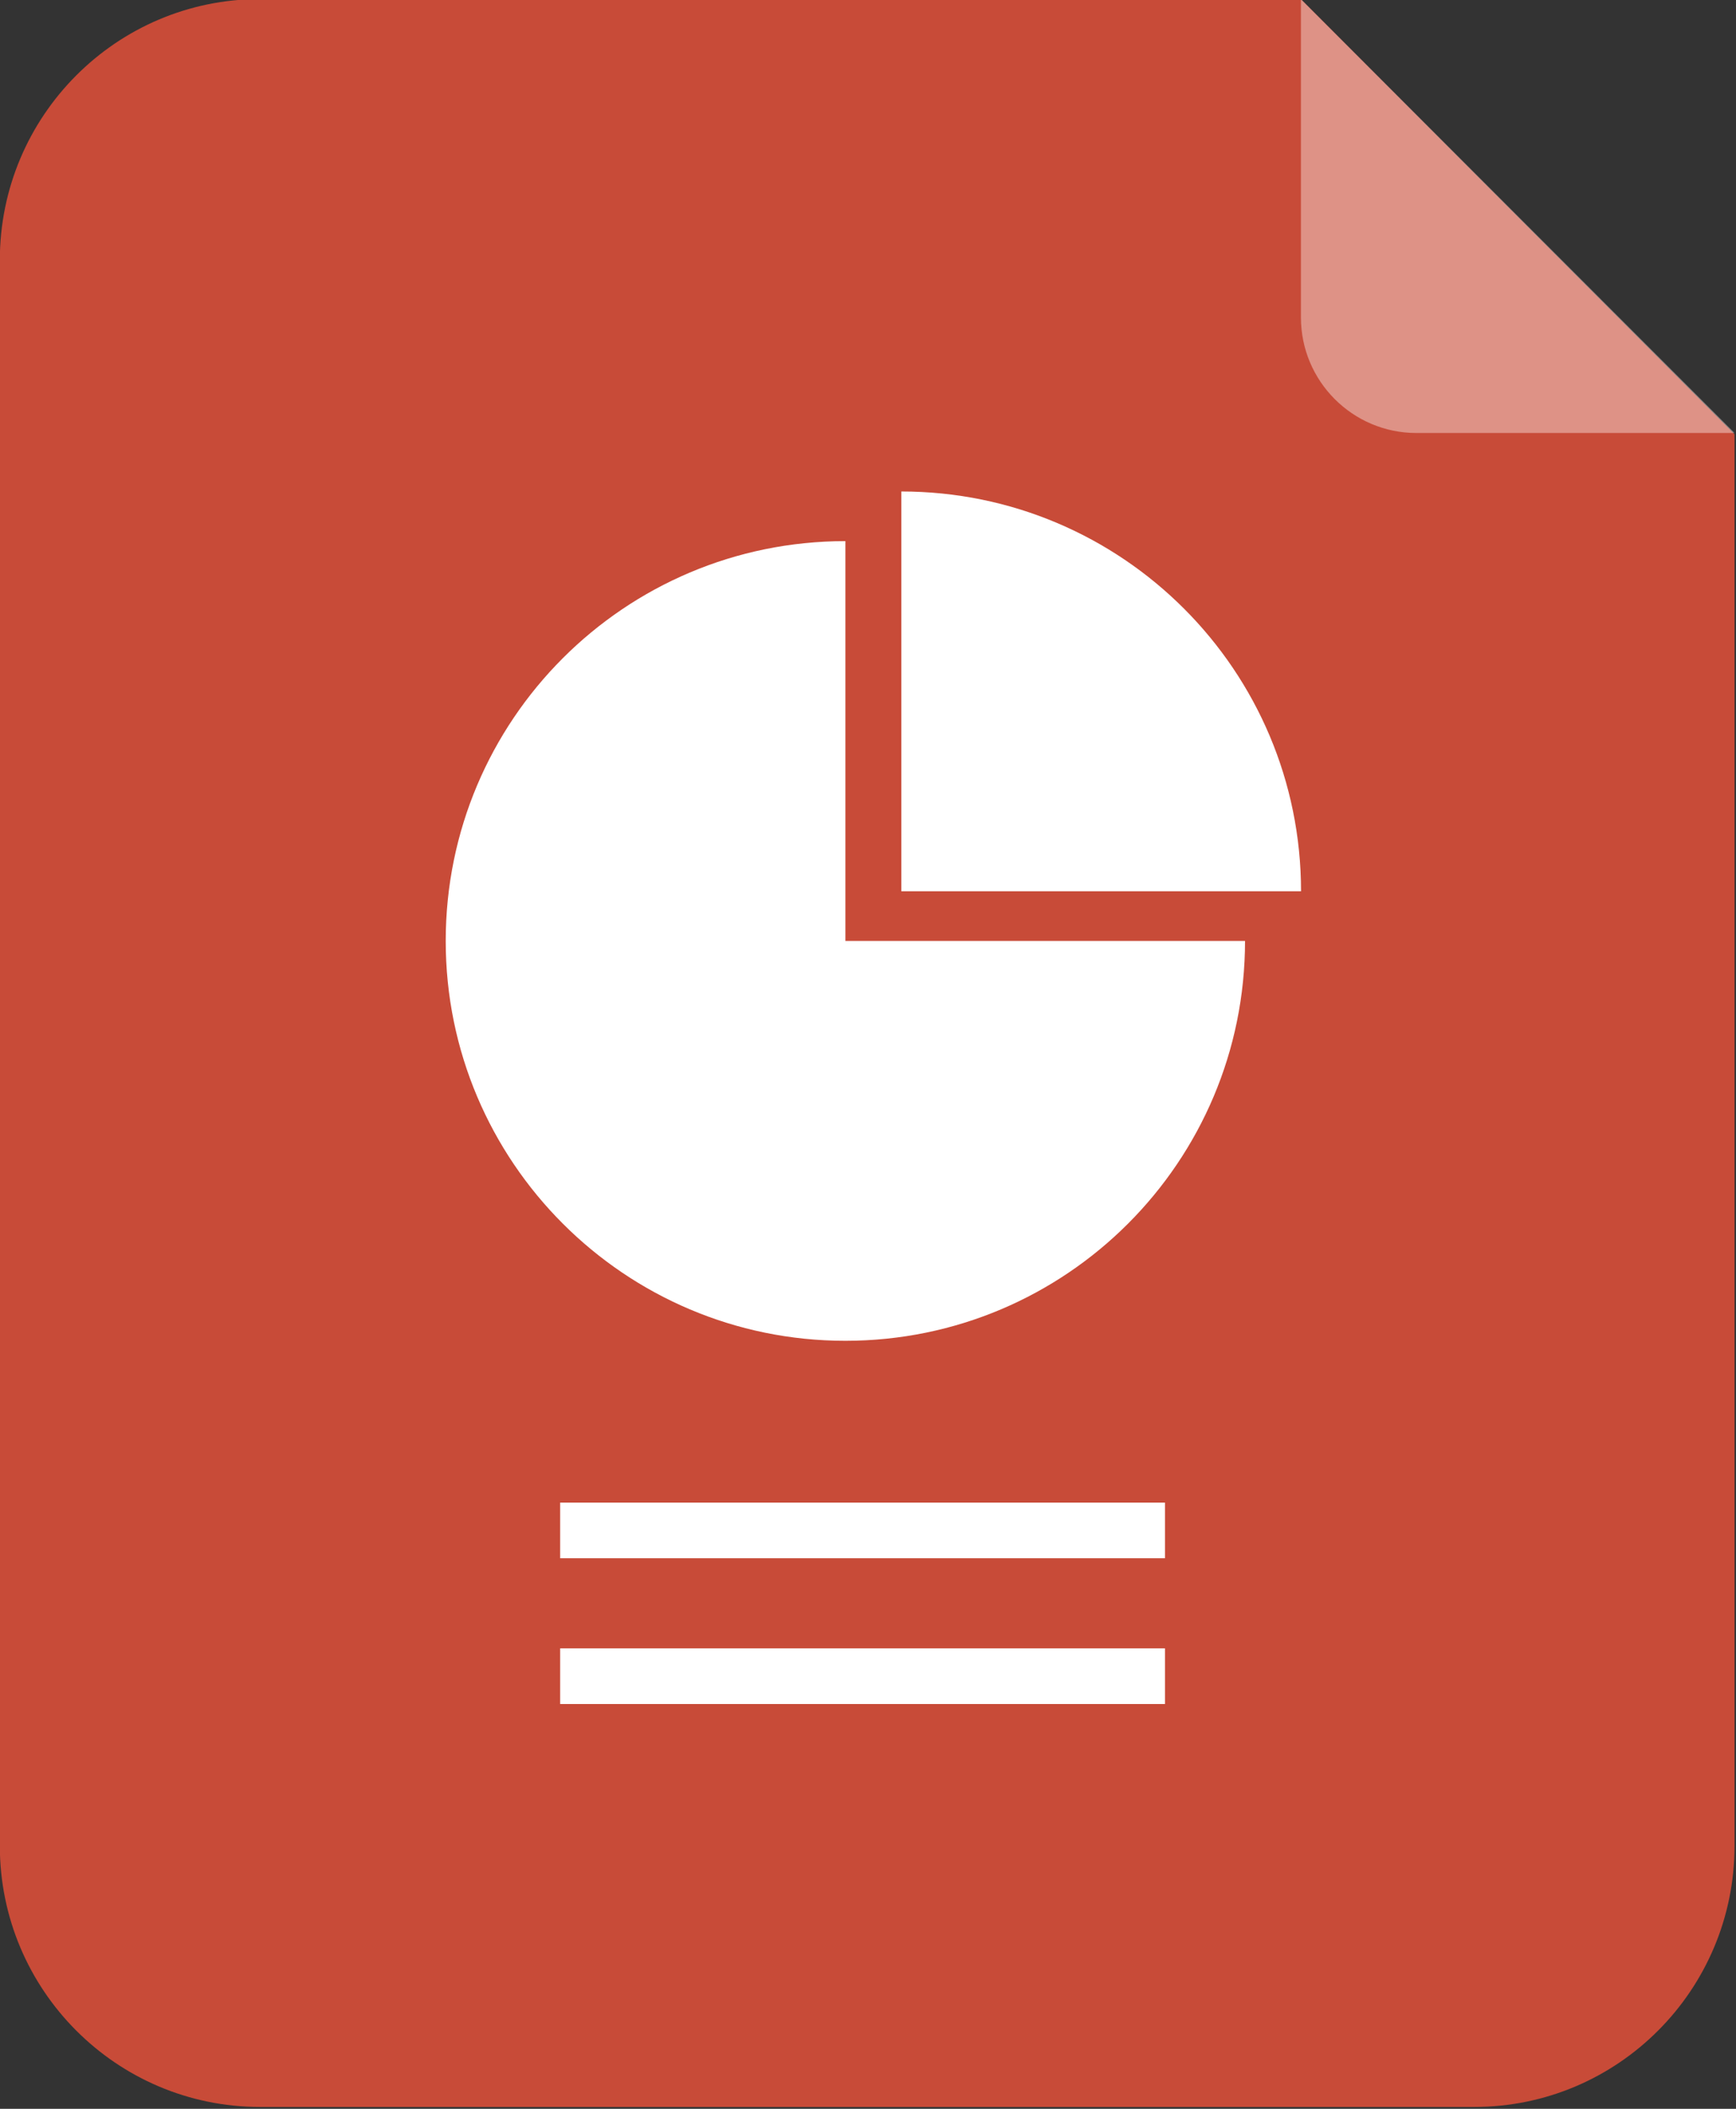 <?xml version="1.0" encoding="UTF-8" standalone="no"?>
<!DOCTYPE svg PUBLIC "-//W3C//DTD SVG 1.1//EN" "http://www.w3.org/Graphics/SVG/1.1/DTD/svg11.dtd">
<svg width="100%" height="100%" viewBox="0 0 28 34" version="1.1" xmlns="http://www.w3.org/2000/svg" xmlns:xlink="http://www.w3.org/1999/xlink" xml:space="preserve" xmlns:serif="http://www.serif.com/" style="fill-rule:evenodd;clip-rule:evenodd;stroke-linejoin:round;stroke-miterlimit:1.414;">
    <rect x="0" y="0" width="28" height="34" fill="#333333" stroke="none"/>
    <g transform="matrix(1,0,0,1,-207,0)">
        <g id="Artboard1" transform="matrix(0.933,0,0,1.133,207,0)">
            <rect x="0" y="0" width="30" height="30" style="fill:none;"/>
            <clipPath id="_clip1">
                <rect x="0" y="0" width="30" height="30"/>
            </clipPath>
            <g clip-path="url(#_clip1)">
                <g id="Layer-1" serif:id="Layer 1" transform="matrix(1.071,0,0,0.882,-6.914,-1.206)">
                    <g transform="matrix(1,0,0,1.003,34.453,28.34)">
                        <path d="M0,-19.907L-7,-26.907L-23.8,-26.907C-26.118,-26.907 -28,-25.025 -28,-22.707L-28,2.8C-28,5.118 -26.118,7 -23.8,7L-4.2,7C-1.882,7 0,5.118 0,2.8L0,-19.907Z" style="fill:rgb(200,75,56);"/>
                    </g>
                    <g transform="matrix(1,0,0,1,20.101,23)">
                        <path d="M0,-12.902C-3.563,-12.902 -6.451,-10.014 -6.451,-6.451C-6.451,-2.891 -3.561,0 0,0C3.563,0 6.451,-2.888 6.451,-6.451L0,-6.451L0,-12.902Z" style="fill:white;"/>
                    </g>
                    <g transform="matrix(1,0,0,1,27.456,9.297)">
                        <path d="M0,6.451C0,2.888 -2.889,0 -6.452,0L-6.452,6.451L0,6.451Z" style="fill:white;"/>
                    </g>
                    <g transform="matrix(1,0,0,1,0,19.733)">
                        <rect x="15.497" y="8.229" width="9.763" height="0.898" style="fill:white;"/>
                    </g>
                    <g transform="matrix(1,0,0,1,0,15.031)">
                        <rect x="15.497" y="10.58" width="9.763" height="0.897" style="fill:white;"/>
                    </g>
                    <g>
                        <g opacity="0.394">
                            <g transform="matrix(0.707,0.707,0.707,-0.707,30.954,-0.095)">
                                <clipPath id="_clip2">
                                    <path d="M3.5,-8.45L8.45,-3.5L3.5,1.45L-1.45,-3.5L3.5,-8.45Z" clip-rule="nonzero"/>
                                </clipPath>
                                <g clip-path="url(#_clip2)">
                                    <path d="M-1.45,-3.5L8.45,-3.5L4.818,-7.132C4.09,-7.859 2.91,-7.859 2.182,-7.132L-1.45,-3.5Z" style="fill:white;"/>
                                </g>
                            </g>
                        </g>
                    </g>
                </g>
            </g>
        </g>
    </g>
</svg>
